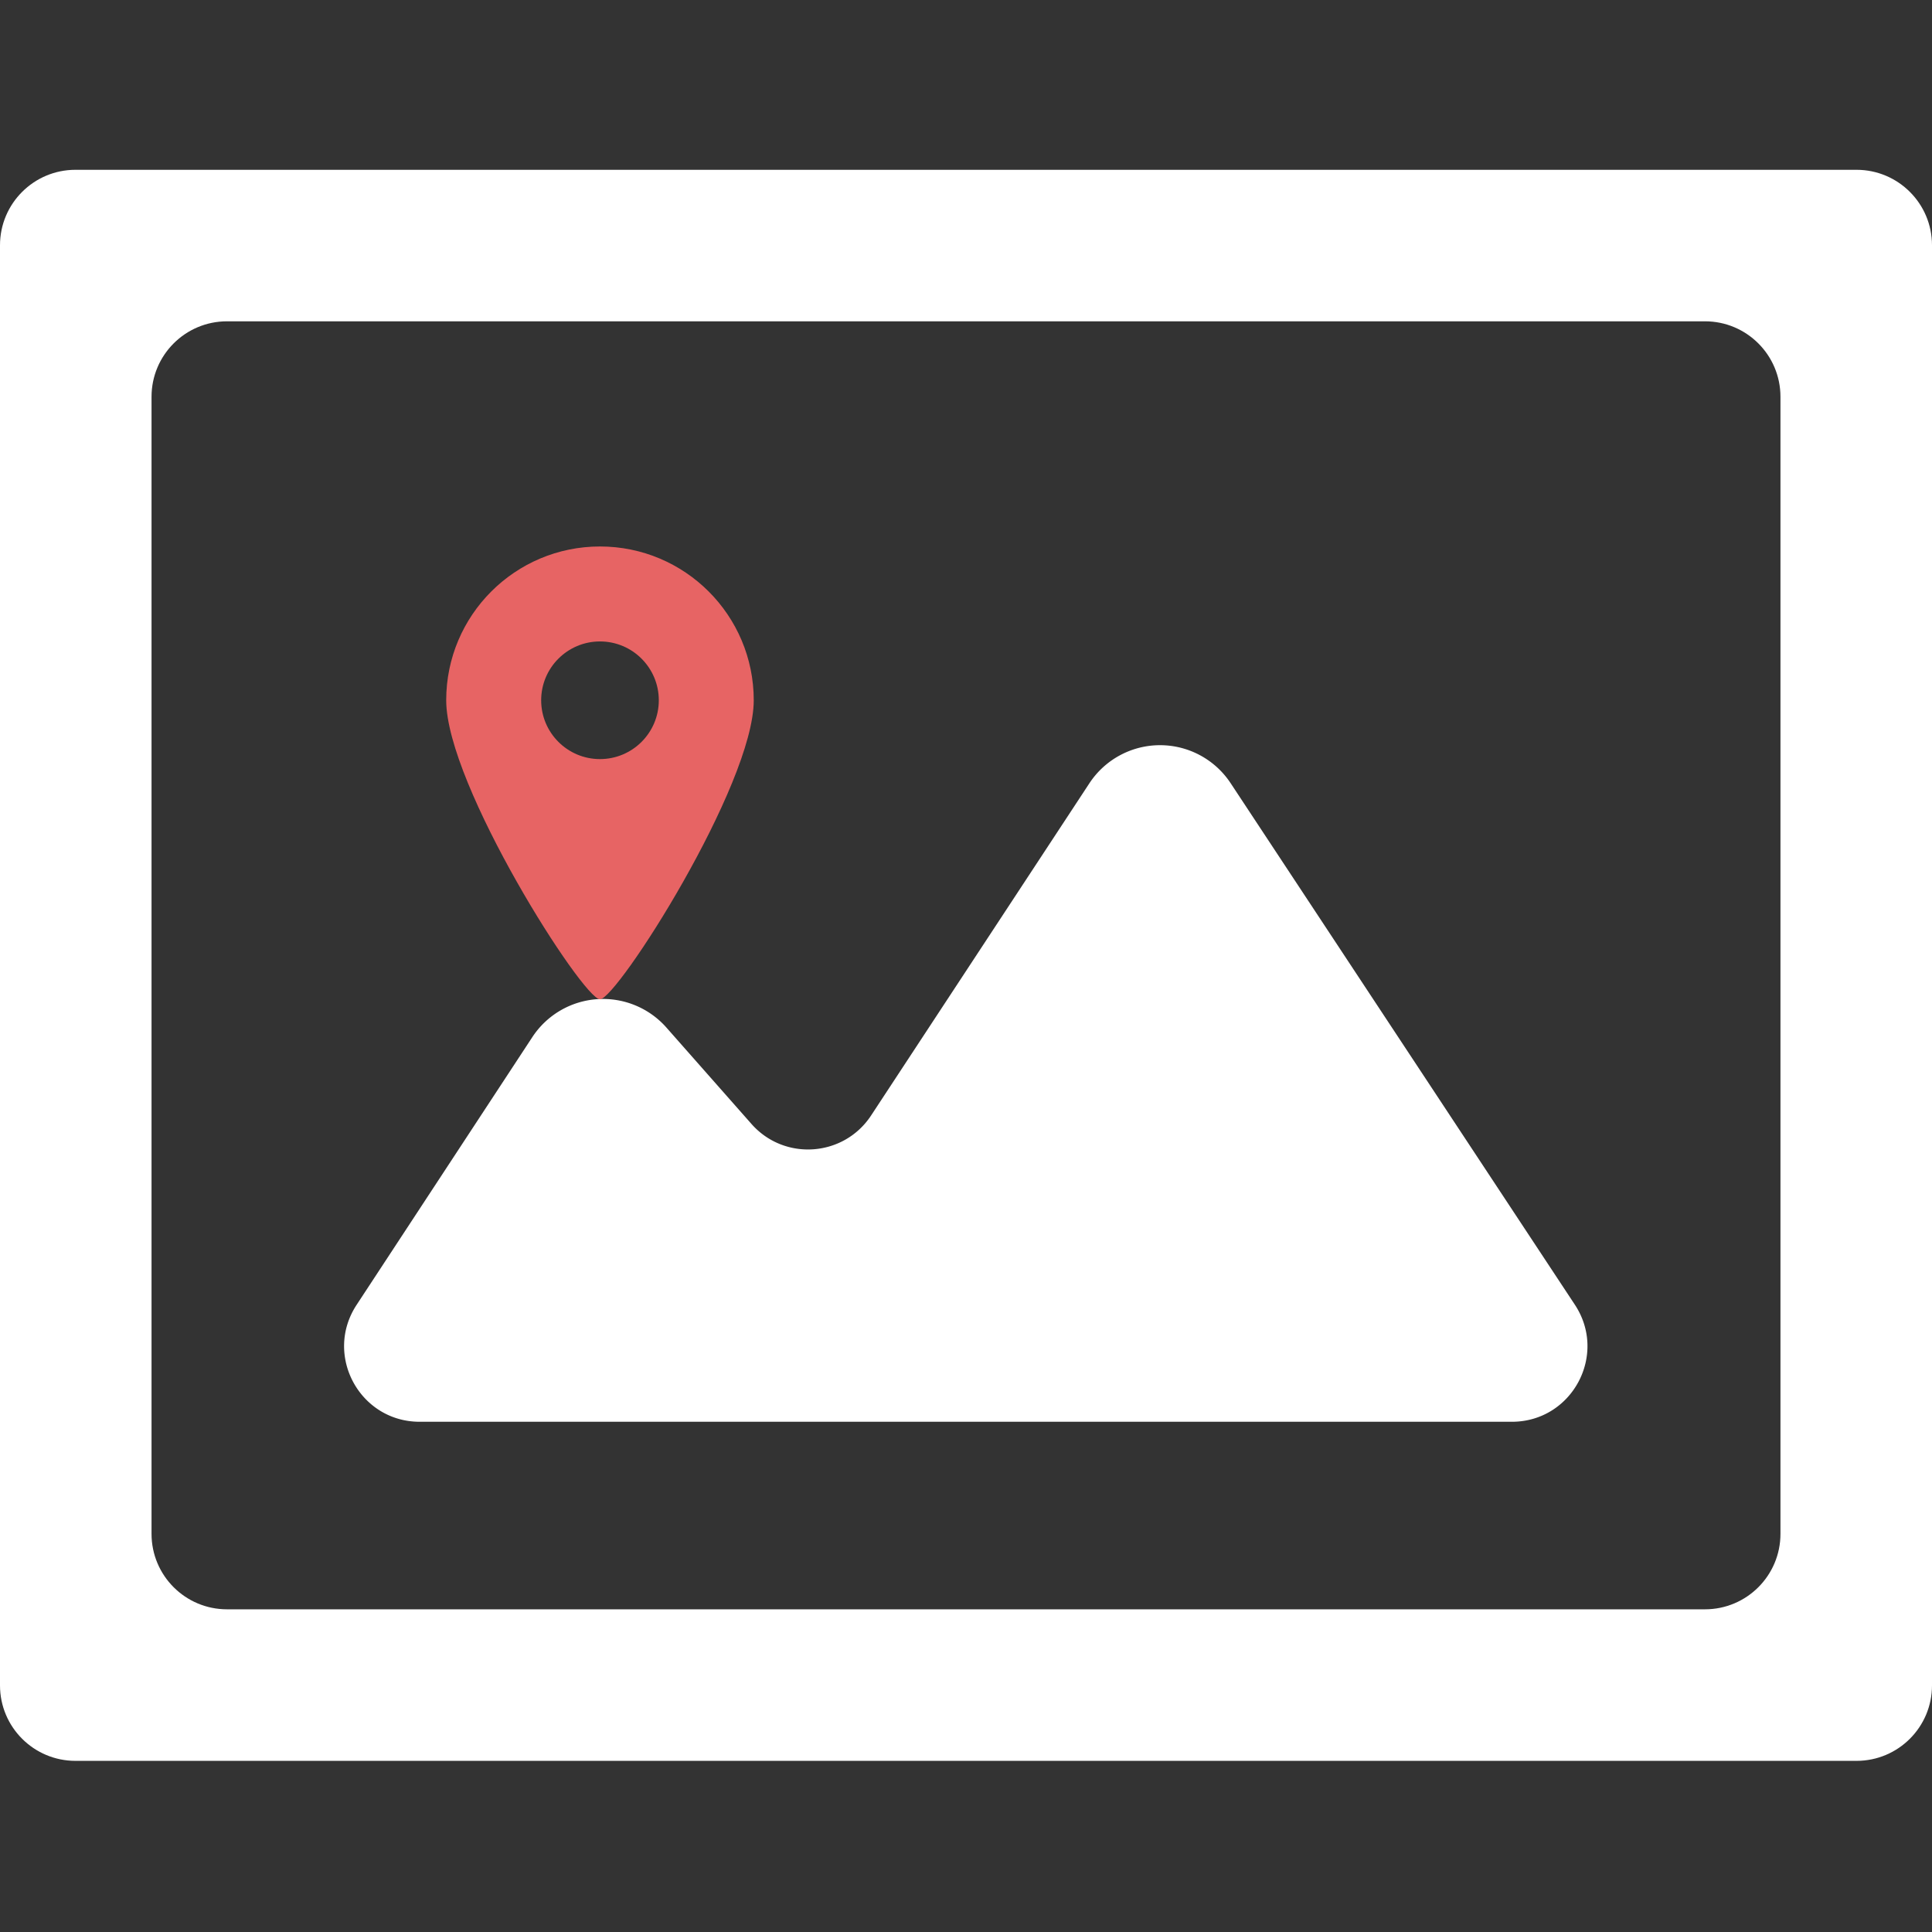 <svg xmlns="http://www.w3.org/2000/svg" width="512" height="512" fill="none"><rect width="100%" height="100%" fill="#333333" stroke="none"/><path fill="#fff" d="M20 45C8.954 45 0 53.954 0 65v381.645c0 11.046 8.954 20 20 20h472c11.046 0 20-8.954 20-20V65c0-11.046-8.954-20-20-20H20Zm451.84 361.485c0 11.046-8.954 20-20 20H60.159c-11.046 0-20-8.954-20-20V105.151c0-11.046 8.954-20 20-20H451.84c11.046 0 20 8.954 20 20v301.334Z"/><path fill="#fff" d="M326.128 207.55a22.41 22.41 0 0 0-37.43.031l-57.843 88.026c-7.243 11.022-22.985 12.139-31.711 2.249l-22.534-25.539a22.389 22.389 0 0 0-18.397-7.52 22.371 22.371 0 0 0-17.142 10.053l-46.572 70.958c-8.73 13.3.812 30.974 16.721 30.974h289.446c15.929 0 25.465-17.721 16.691-31.017L326.128 207.55Z"/><path fill="#E76464" d="M159 144.822c-22.507 0-40.752 18.248-40.752 40.759 0 22.507 36.251 79.241 40.752 79.241 4.504 0 40.752-56.734 40.752-79.241 0-22.511-18.245-40.759-40.752-40.759Zm0 56.345c-8.606 0-15.586-6.98-15.586-15.586 0-8.613 6.98-15.593 15.586-15.593s15.59 6.98 15.59 15.593c0 8.606-6.984 15.586-15.59 15.586Z"/></svg>
